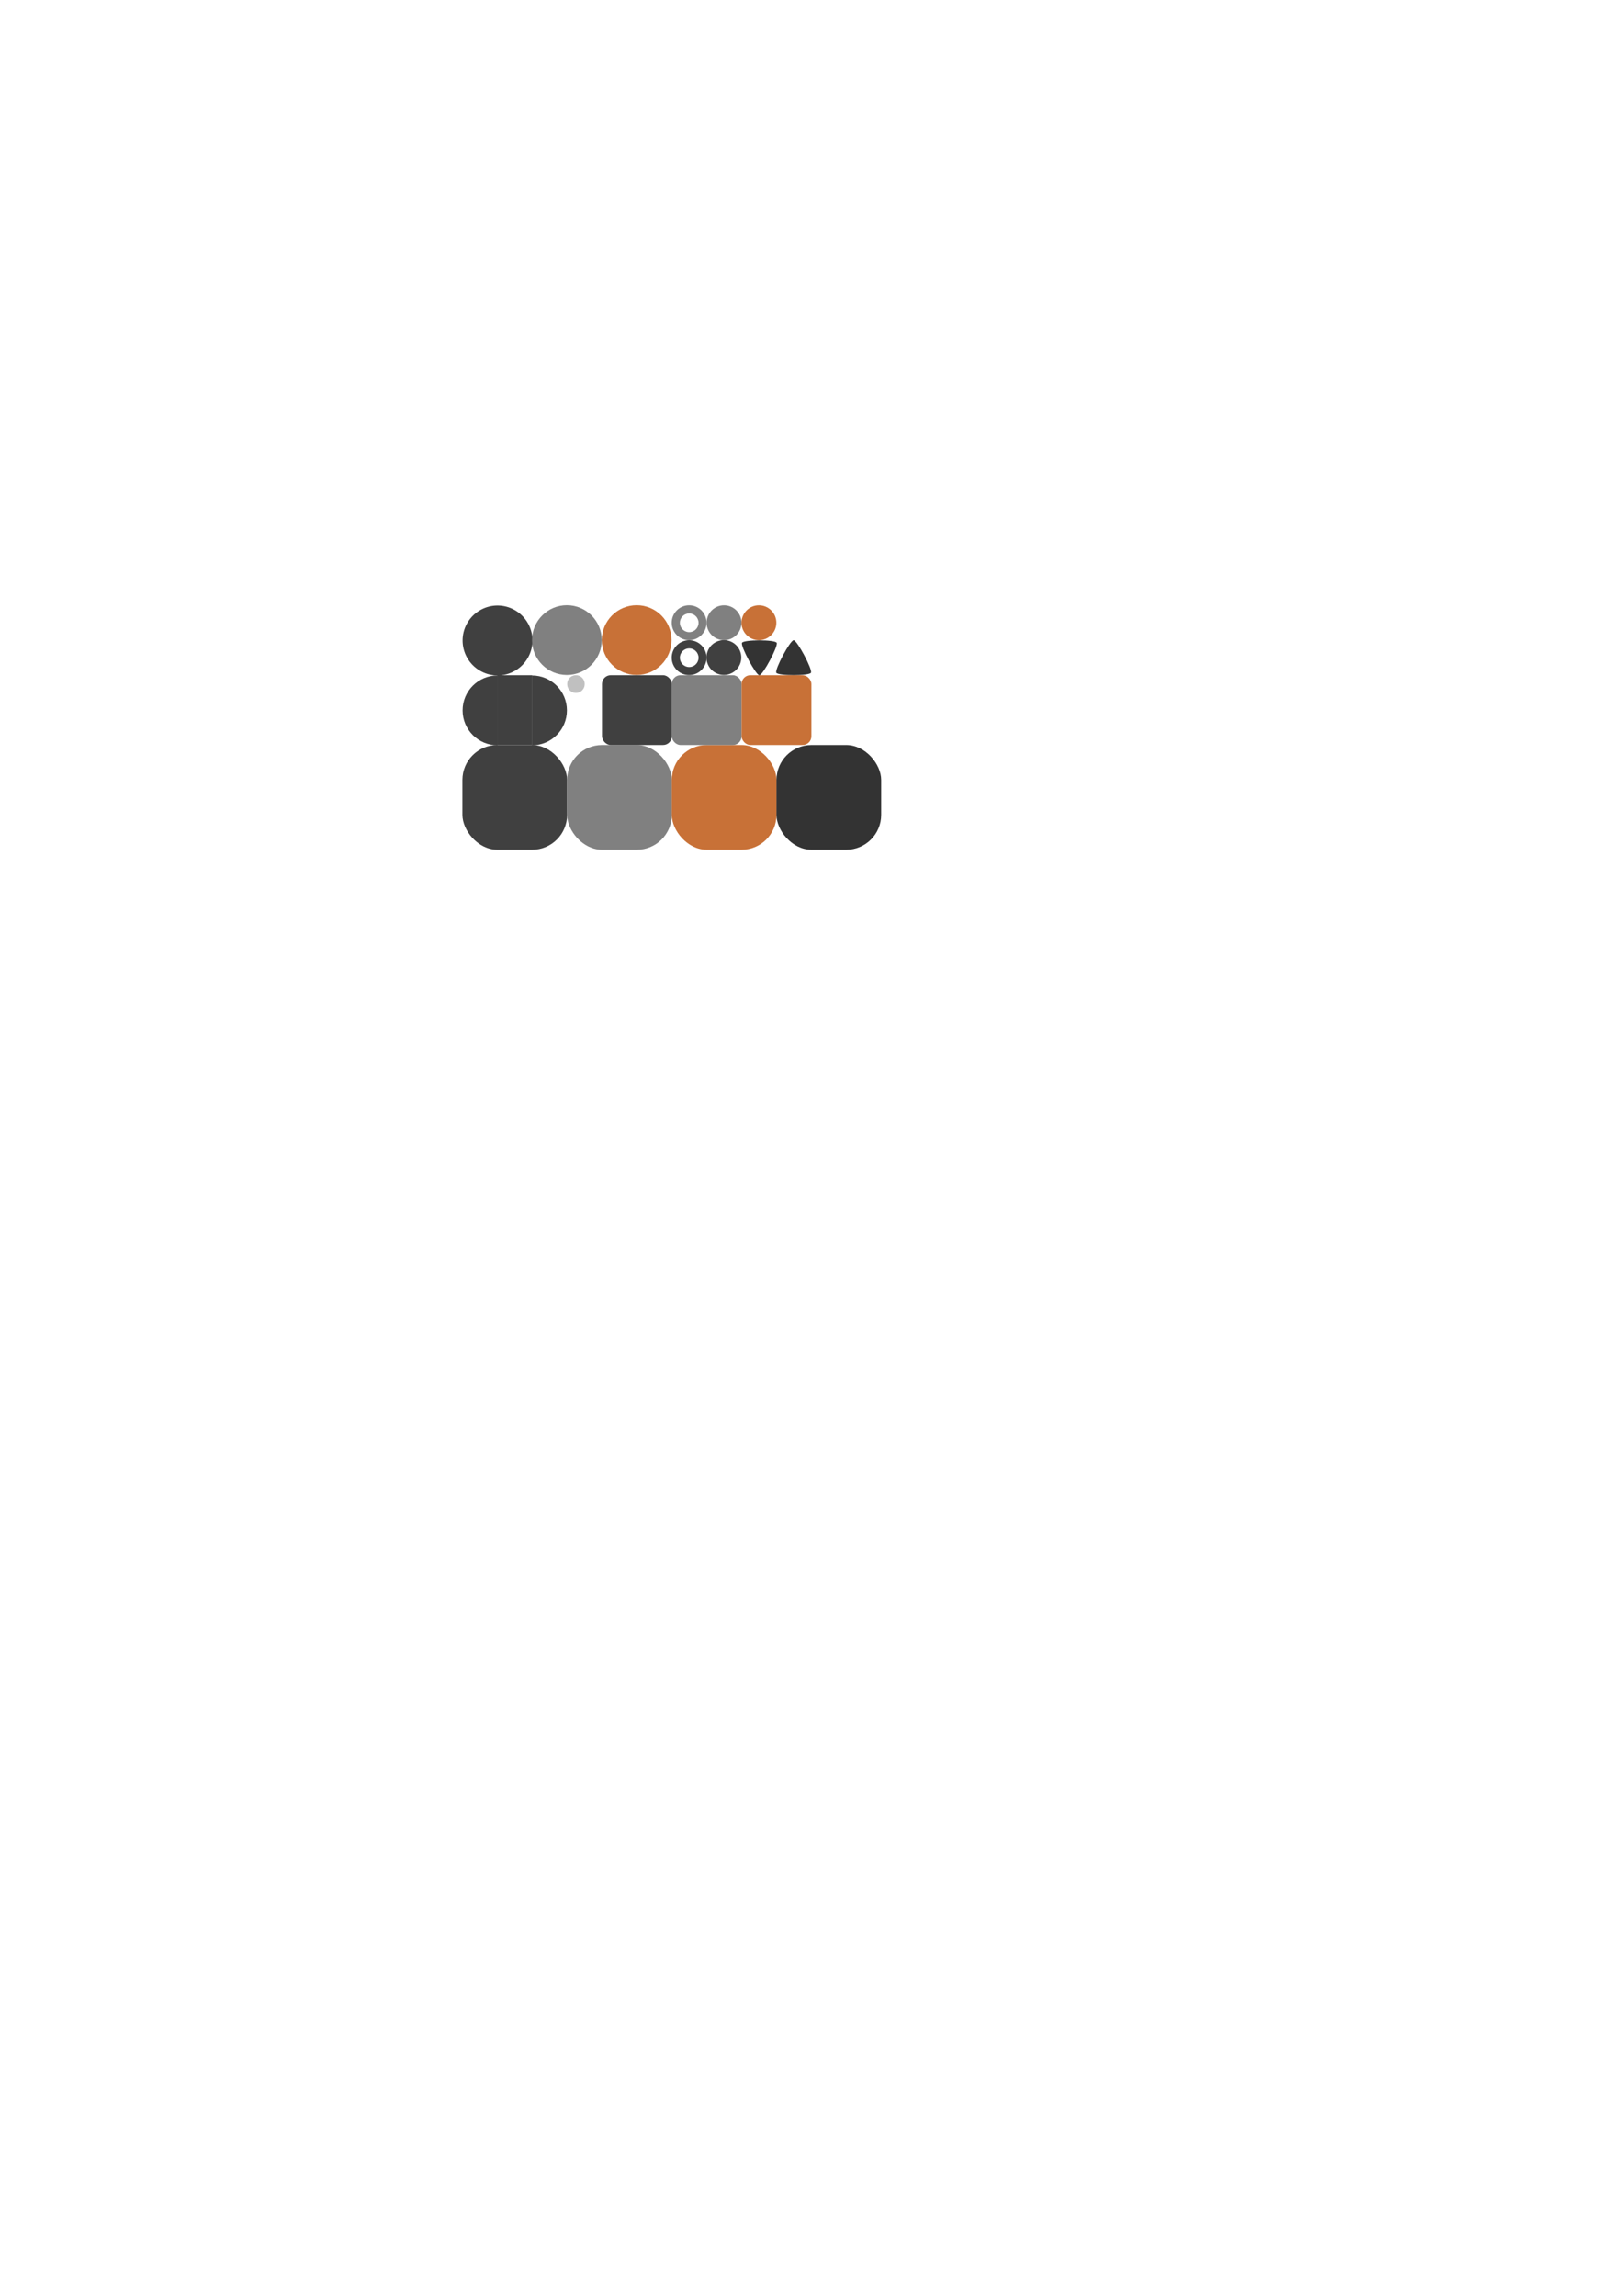<?xml version="1.0" encoding="UTF-8" standalone="no"?>
<!-- Created with Inkscape (http://www.inkscape.org/) -->

<svg
   xmlns:dc="http://purl.org/dc/elements/1.1/"
   xmlns:cc="http://creativecommons.org/ns#"
   xmlns:rdf="http://www.w3.org/1999/02/22-rdf-syntax-ns#"
   xmlns:svg="http://www.w3.org/2000/svg"
   xmlns="http://www.w3.org/2000/svg"
   xmlns:sodipodi="http://sodipodi.sourceforge.net/DTD/sodipodi-0.dtd"
   xmlns:inkscape="http://www.inkscape.org/namespaces/inkscape"
   width="744.094"
   height="1052.362"
   id="svg2"
   version="1.1"
   inkscape:version="0.48.4 r9939"
   sodipodi:docname="ui.svg"
   inkscape:export-filename="F:\Documents\Programming\SDL e C++\Progetti\Physica\svg\ui.png"
   inkscape:export-xdpi="90"
   inkscape:export-ydpi="90">
  <defs
     id="defs4" />
  <sodipodi:namedview
     id="base"
     pagecolor="#ffffff"
     bordercolor="#666666"
     borderopacity="1.0"
     inkscape:pageopacity="0.0"
     inkscape:pageshadow="2"
     inkscape:zoom="2.8284273"
     inkscape:cx="325.86108"
     inkscape:cy="702.44622"
     inkscape:document-units="px"
     inkscape:current-layer="layer1"
     showgrid="false"
     inkscape:window-width="1680"
     inkscape:window-height="994"
     inkscape:window-x="-4"
     inkscape:window-y="-4"
     inkscape:window-maximized="1" />
  <g
     inkscape:label="Livello 1"
     inkscape:groupmode="layer"
     id="layer1">
    <g
       id="g4592"
       inkscape:export-filename="F:\Documents\Programming\WIP\Physica\bin\data\graphics\ui.png"
       inkscape:export-xdpi="90"
       inkscape:export-ydpi="90">
      <path
         transform="matrix(0.303,0,0,0.303,124.216,202.412)"
         d="m 395.714,300.934 a 52.857,52.857 0 1 1 -105.714,0 52.857,52.857 0 1 1 105.714,0 z"
         sodipodi:ry="52.857143"
         sodipodi:rx="52.857143"
         sodipodi:cy="300.93362"
         sodipodi:cx="342.85715"
         id="path2985"
         style="fill:#404040;fill-opacity:1;stroke:none"
         sodipodi:type="arc" />
      <g
         transform="matrix(0.8,0,0,0.8,-18.286,26.472)"
         id="g3799">
        <path
           sodipodi:type="arc"
           style="fill:#808080;fill-opacity:1;stroke:none"
           id="path2985-1"
           sodipodi:cx="342.85715"
           sodipodi:cy="300.93362"
           sodipodi:rx="52.857143"
           sodipodi:ry="52.857143"
           d="m 395.714,300.934 c 0,29.192 -23.665,52.857 -52.857,52.857 -29.192,0 -52.857,-23.665 -52.857,-52.857 0,-29.192 23.665,-52.857 52.857,-52.857 29.192,0 52.857,23.665 52.857,52.857 z"
           transform="matrix(0.378,0,0,0.378,218.127,219.924)" />
      </g>
      <g
         id="g3799-0"
         transform="matrix(0.8,0,0,0.8,13.714,26.472)">
        <path
           sodipodi:type="arc"
           style="fill:#c87137;fill-opacity:1;stroke:none"
           id="path2985-1-9"
           sodipodi:cx="342.85715"
           sodipodi:cy="300.93362"
           sodipodi:rx="52.857143"
           sodipodi:ry="52.857143"
           d="m 395.714,300.934 c 0,29.192 -23.665,52.857 -52.857,52.857 -29.192,0 -52.857,-23.665 -52.857,-52.857 0,-29.192 23.665,-52.857 52.857,-52.857 29.192,0 52.857,23.665 52.857,52.857 z"
           transform="matrix(0.378,0,0,0.378,218.127,219.924)"
           inkscape:export-xdpi="90"
           inkscape:export-ydpi="90" />
      </g>
      <path
         transform="matrix(0.151,0,0,0.151,280.108,255.958)"
         d="m 395.714,300.934 a 52.857,52.857 0 1 1 -105.714,0 52.857,52.857 0 1 1 105.714,0 z"
         sodipodi:ry="52.857143"
         sodipodi:rx="52.857143"
         sodipodi:cy="300.93362"
         sodipodi:cx="342.85715"
         id="path2985-2"
         style="fill:#404040;fill-opacity:1;stroke:none"
         sodipodi:type="arc" />
      <g
         transform="matrix(0.4,0,0,0.4,192.857,151.989)"
         id="g3799-4">
        <path
           sodipodi:type="arc"
           style="fill:#808080;fill-opacity:1;stroke:none"
           id="path2985-1-5"
           sodipodi:cx="342.85715"
           sodipodi:cy="300.93362"
           sodipodi:rx="52.857143"
           sodipodi:ry="52.857143"
           d="m 395.714,300.934 c 0,29.192 -23.665,52.857 -52.857,52.857 -29.192,0 -52.857,-23.665 -52.857,-52.857 0,-29.192 23.665,-52.857 52.857,-52.857 29.192,0 52.857,23.665 52.857,52.857 z"
           transform="matrix(0.378,0,0,0.378,218.127,219.924)" />
      </g>
      <g
         id="g3799-0-5"
         transform="matrix(0.4,0,0,0.4,208.857,151.989)">
        <path
           sodipodi:type="arc"
           style="fill:#c87137;fill-opacity:1;stroke:none"
           id="path2985-1-9-1"
           sodipodi:cx="342.85715"
           sodipodi:cy="300.93362"
           sodipodi:rx="52.857143"
           sodipodi:ry="52.857143"
           d="m 395.714,300.934 c 0,29.192 -23.665,52.857 -52.857,52.857 -29.192,0 -52.857,-23.665 -52.857,-52.857 0,-29.192 23.665,-52.857 52.857,-52.857 29.192,0 52.857,23.665 52.857,52.857 z"
           transform="matrix(0.378,0,0,0.378,218.127,219.924)"
           inkscape:export-xdpi="90"
           inkscape:export-ydpi="90" />
      </g>
      <g
         transform="matrix(0.8,0,0,0.8,-16.667,26.472)"
         id="g3225">
        <g
           transform="matrix(0.5,0,0,0.5,202.917,156.895)"
           id="g3089">
          <g
             transform="translate(77.976,0)"
             id="g3799-1">
            <path
               sodipodi:type="arc"
               style="fill:#808080;fill-opacity:1;stroke:none"
               id="path2985-1-7"
               sodipodi:cx="342.85715"
               sodipodi:cy="300.93362"
               sodipodi:rx="52.857143"
               sodipodi:ry="52.857143"
               d="m 395.714,300.934 c 0,29.192 -23.665,52.857 -52.857,52.857 -29.192,0 -52.857,-23.665 -52.857,-52.857 0,-29.192 23.665,-52.857 52.857,-52.857 29.192,0 52.857,23.665 52.857,52.857 z"
               transform="matrix(0.378,0,0,0.378,218.127,219.924)" />
          </g>
        </g>
        <g
           style="fill:#ffffff"
           transform="matrix(0.268,0,0,0.268,301.718,234.341)"
           id="g3089-7">
          <g
             style="fill:#ffffff"
             transform="translate(77.976,0)"
             id="g3799-1-1">
            <path
               sodipodi:type="arc"
               style="fill:#ffffff;fill-opacity:1;stroke:none"
               id="path2985-1-7-1"
               sodipodi:cx="342.85715"
               sodipodi:cy="300.93362"
               sodipodi:rx="52.857143"
               sodipodi:ry="52.857143"
               d="m 395.714,300.934 c 0,29.192 -23.665,52.857 -52.857,52.857 -29.192,0 -52.857,-23.665 -52.857,-52.857 0,-29.192 23.665,-52.857 52.857,-52.857 29.192,0 52.857,23.665 52.857,52.857 z"
               transform="matrix(0.378,0,0,0.378,218.127,219.924)" />
          </g>
        </g>
      </g>
      <g
         transform="matrix(0.8,0,0,0.8,-16.667,26.472)"
         id="g3254">
        <g
           transform="matrix(0.5,0,0,0.5,203.607,176.924)"
           id="g3137">
          <path
             transform="matrix(0.378,0,0,0.378,294.722,219.867)"
             d="m 395.714,300.934 c 0,29.192 -23.665,52.857 -52.857,52.857 -29.192,0 -52.857,-23.665 -52.857,-52.857 0,-29.192 23.665,-52.857 52.857,-52.857 29.192,0 52.857,23.665 52.857,52.857 z"
             sodipodi:ry="52.857143"
             sodipodi:rx="52.857143"
             sodipodi:cy="300.93362"
             sodipodi:cx="342.85715"
             id="path2985-4"
             style="fill:#404040;fill-opacity:1;stroke:none"
             sodipodi:type="arc" />
        </g>
        <g
           id="g3799-1-1-5"
           transform="matrix(0.268,0,0,0.268,322.614,254.341)"
           style="fill:#ffffff">
          <path
             transform="matrix(0.378,0,0,0.378,218.127,219.924)"
             d="m 395.714,300.934 c 0,29.192 -23.665,52.857 -52.857,52.857 -29.192,0 -52.857,-23.665 -52.857,-52.857 0,-29.192 23.665,-52.857 52.857,-52.857 29.192,0 52.857,23.665 52.857,52.857 z"
             sodipodi:ry="52.857143"
             sodipodi:rx="52.857143"
             sodipodi:cy="300.93362"
             sodipodi:cx="342.85715"
             id="path2985-1-7-1-2"
             style="fill:#ffffff;fill-opacity:1;stroke:none"
             sodipodi:type="arc" />
        </g>
      </g>
      <path
         sodipodi:type="star"
         style="fill:#333333;fill-opacity:1;stroke:none"
         id="path3800"
         sodipodi:sides="3"
         sodipodi:cx="370.8775"
         sodipodi:cy="286.91913"
         sodipodi:r1="31.114706"
         sodipodi:r2="15.557353"
         sodipodi:arg1="1.5707963"
         sodipodi:arg2="2.6179939"
         inkscape:flatsided="true"
         inkscape:rounded="0.1"
         inkscape:randomized="0"
         d="m 370.877,318.034 c -5.389,0 -29.641,-42.005 -26.946,-46.672 2.695,-4.667 51.198,-4.667 53.892,-1e-5 2.695,4.667 -21.557,46.672 -26.946,46.672 z"
         inkscape:transform-center-y="1.9224836"
         transform="matrix(0.295,0,0,0.319,238.735,208.084)" />
      <path
         sodipodi:type="star"
         style="fill:#333333;fill-opacity:1;stroke:none"
         id="path3800-1"
         sodipodi:sides="3"
         sodipodi:cx="370.8775"
         sodipodi:cy="286.91913"
         sodipodi:r1="31.114706"
         sodipodi:r2="15.557353"
         sodipodi:arg1="1.5707963"
         sodipodi:arg2="2.6179939"
         inkscape:flatsided="true"
         inkscape:rounded="0.1"
         inkscape:randomized="0"
         d="m 370.877,318.034 c -5.389,0 -29.641,-42.005 -26.946,-46.672 2.695,-4.667 51.198,-4.667 53.892,-1e-5 2.695,4.667 -21.557,46.672 -26.946,46.672 z"
         inkscape:transform-center-y="-1.922485"
         transform="matrix(-0.295,0,0,-0.319,473.265,394.926)" />
    </g>
    <g
       id="g3925"
       inkscape:export-filename="F:\Documents\Programming\WIP\Physica\bin\data\graphics\ui.png"
       inkscape:export-xdpi="90"
       inkscape:export-ydpi="90"
       transform="translate(0,-0.357)">
      <rect
         ry="16"
         rx="16"
         y="341.862"
         x="212"
         height="48"
         width="48"
         id="rect3005"
         style="fill:#404040;fill-opacity:1;stroke:none" />
      <rect
         ry="16"
         rx="16"
         y="341.862"
         x="260"
         height="48"
         width="48"
         id="rect3005-1"
         style="fill:#808080;fill-opacity:1;stroke:none" />
      <rect
         ry="16"
         rx="16"
         y="341.862"
         x="308"
         height="48"
         width="48"
         id="rect3005-1-2"
         style="fill:#c87137;fill-opacity:1;stroke:none" />
      <rect
         ry="16"
         rx="16"
         y="341.862"
         x="356"
         height="48"
         width="48"
         id="rect3005-7"
         style="fill:#333333;fill-opacity:1;stroke:none" />
    </g>
    <g
       id="g4631"
       inkscape:export-filename="F:\Documents\Programming\WIP\Physica\bin\data\graphics\ui.png"
       inkscape:export-xdpi="90"
       inkscape:export-ydpi="90">
      <g
         inkscape:export-ydpi="90"
         inkscape:export-xdpi="90"
         inkscape:export-filename="F:\Documents\Programming\SDL e C++\Progetti\Physica\bin\data\graphics\misc\ui.png"
         transform="matrix(0.8,0,0,0.8,9.053,46.815)"
         id="g4101">
        <g
           id="g4032"
           transform="translate(-0.904,0)">
          <path
             transform="matrix(1.029,0,0,1.029,35.498,9.079)"
             sodipodi:end="4.712389"
             sodipodi:start="1.5707963"
             d="m 232.461,349.321 c -10.739,0 -19.445,-8.706 -19.445,-19.445 0,-10.739 8.706,-19.445 19.445,-19.445 0,0 0,0 0,0 l 0,19.445 z"
             sodipodi:ry="19.445436"
             sodipodi:rx="19.445436"
             sodipodi:cy="329.87582"
             sodipodi:cx="232.46135"
             id="path3993"
             style="fill:#404040;fill-opacity:1;stroke:none"
             sodipodi:type="arc" />
        </g>
        <g
           transform="matrix(-1,0,0,1,568.273,0)"
           id="g4032-2">
          <path
             transform="matrix(1.029,0,0,1.029,35.498,9.079)"
             sodipodi:end="4.712389"
             sodipodi:start="1.5707963"
             d="m 232.461,349.321 c -10.739,0 -19.445,-8.706 -19.445,-19.445 0,-10.739 8.706,-19.445 19.445,-19.445 0,0 0,0 0,0 l 0,19.445 z"
             sodipodi:ry="19.445436"
             sodipodi:rx="19.445436"
             sodipodi:cy="329.87582"
             sodipodi:cx="232.46135"
             id="path3993-7"
             style="fill:#404040;fill-opacity:1;stroke:none"
             sodipodi:type="arc" />
        </g>
        <g
           id="g4097"
           transform="translate(-0.904,0)">
          <rect
             y="328.362"
             x="274.589"
             height="40"
             width="20"
             id="rect3991"
             style="fill:#404040;fill-opacity:1;stroke:none" />
        </g>
      </g>
      <path
         transform="matrix(0.943,0,0,0.943,10.667,15.995)"
         d="m 272.943,315.557 a 4.243,4.243 0 1 1 -8.485,0 4.243,4.243 0 1 1 8.485,0 z"
         sodipodi:ry="4.2426405"
         sodipodi:rx="4.2426405"
         sodipodi:cy="315.55695"
         sodipodi:cx="268.70056"
         id="path3795"
         style="fill:#c0c0c0;fill-opacity:1;stroke:none"
         sodipodi:type="arc" />
      <rect
         ry="4"
         rx="4"
         y="309.505"
         x="276"
         height="32"
         width="32"
         id="rect4042"
         style="fill:#404040;fill-opacity:1;stroke:none" />
      <rect
         ry="4"
         rx="4"
         y="309.505"
         x="308"
         height="32"
         width="32"
         id="rect4042-7"
         style="fill:#808080;fill-opacity:1;stroke:none" />
      <rect
         ry="4"
         rx="4"
         y="309.505"
         x="340"
         height="32"
         width="32"
         id="rect4042-1"
         style="fill:#c87137;fill-opacity:1;stroke:none" />
    </g>
  </g>
</svg>
